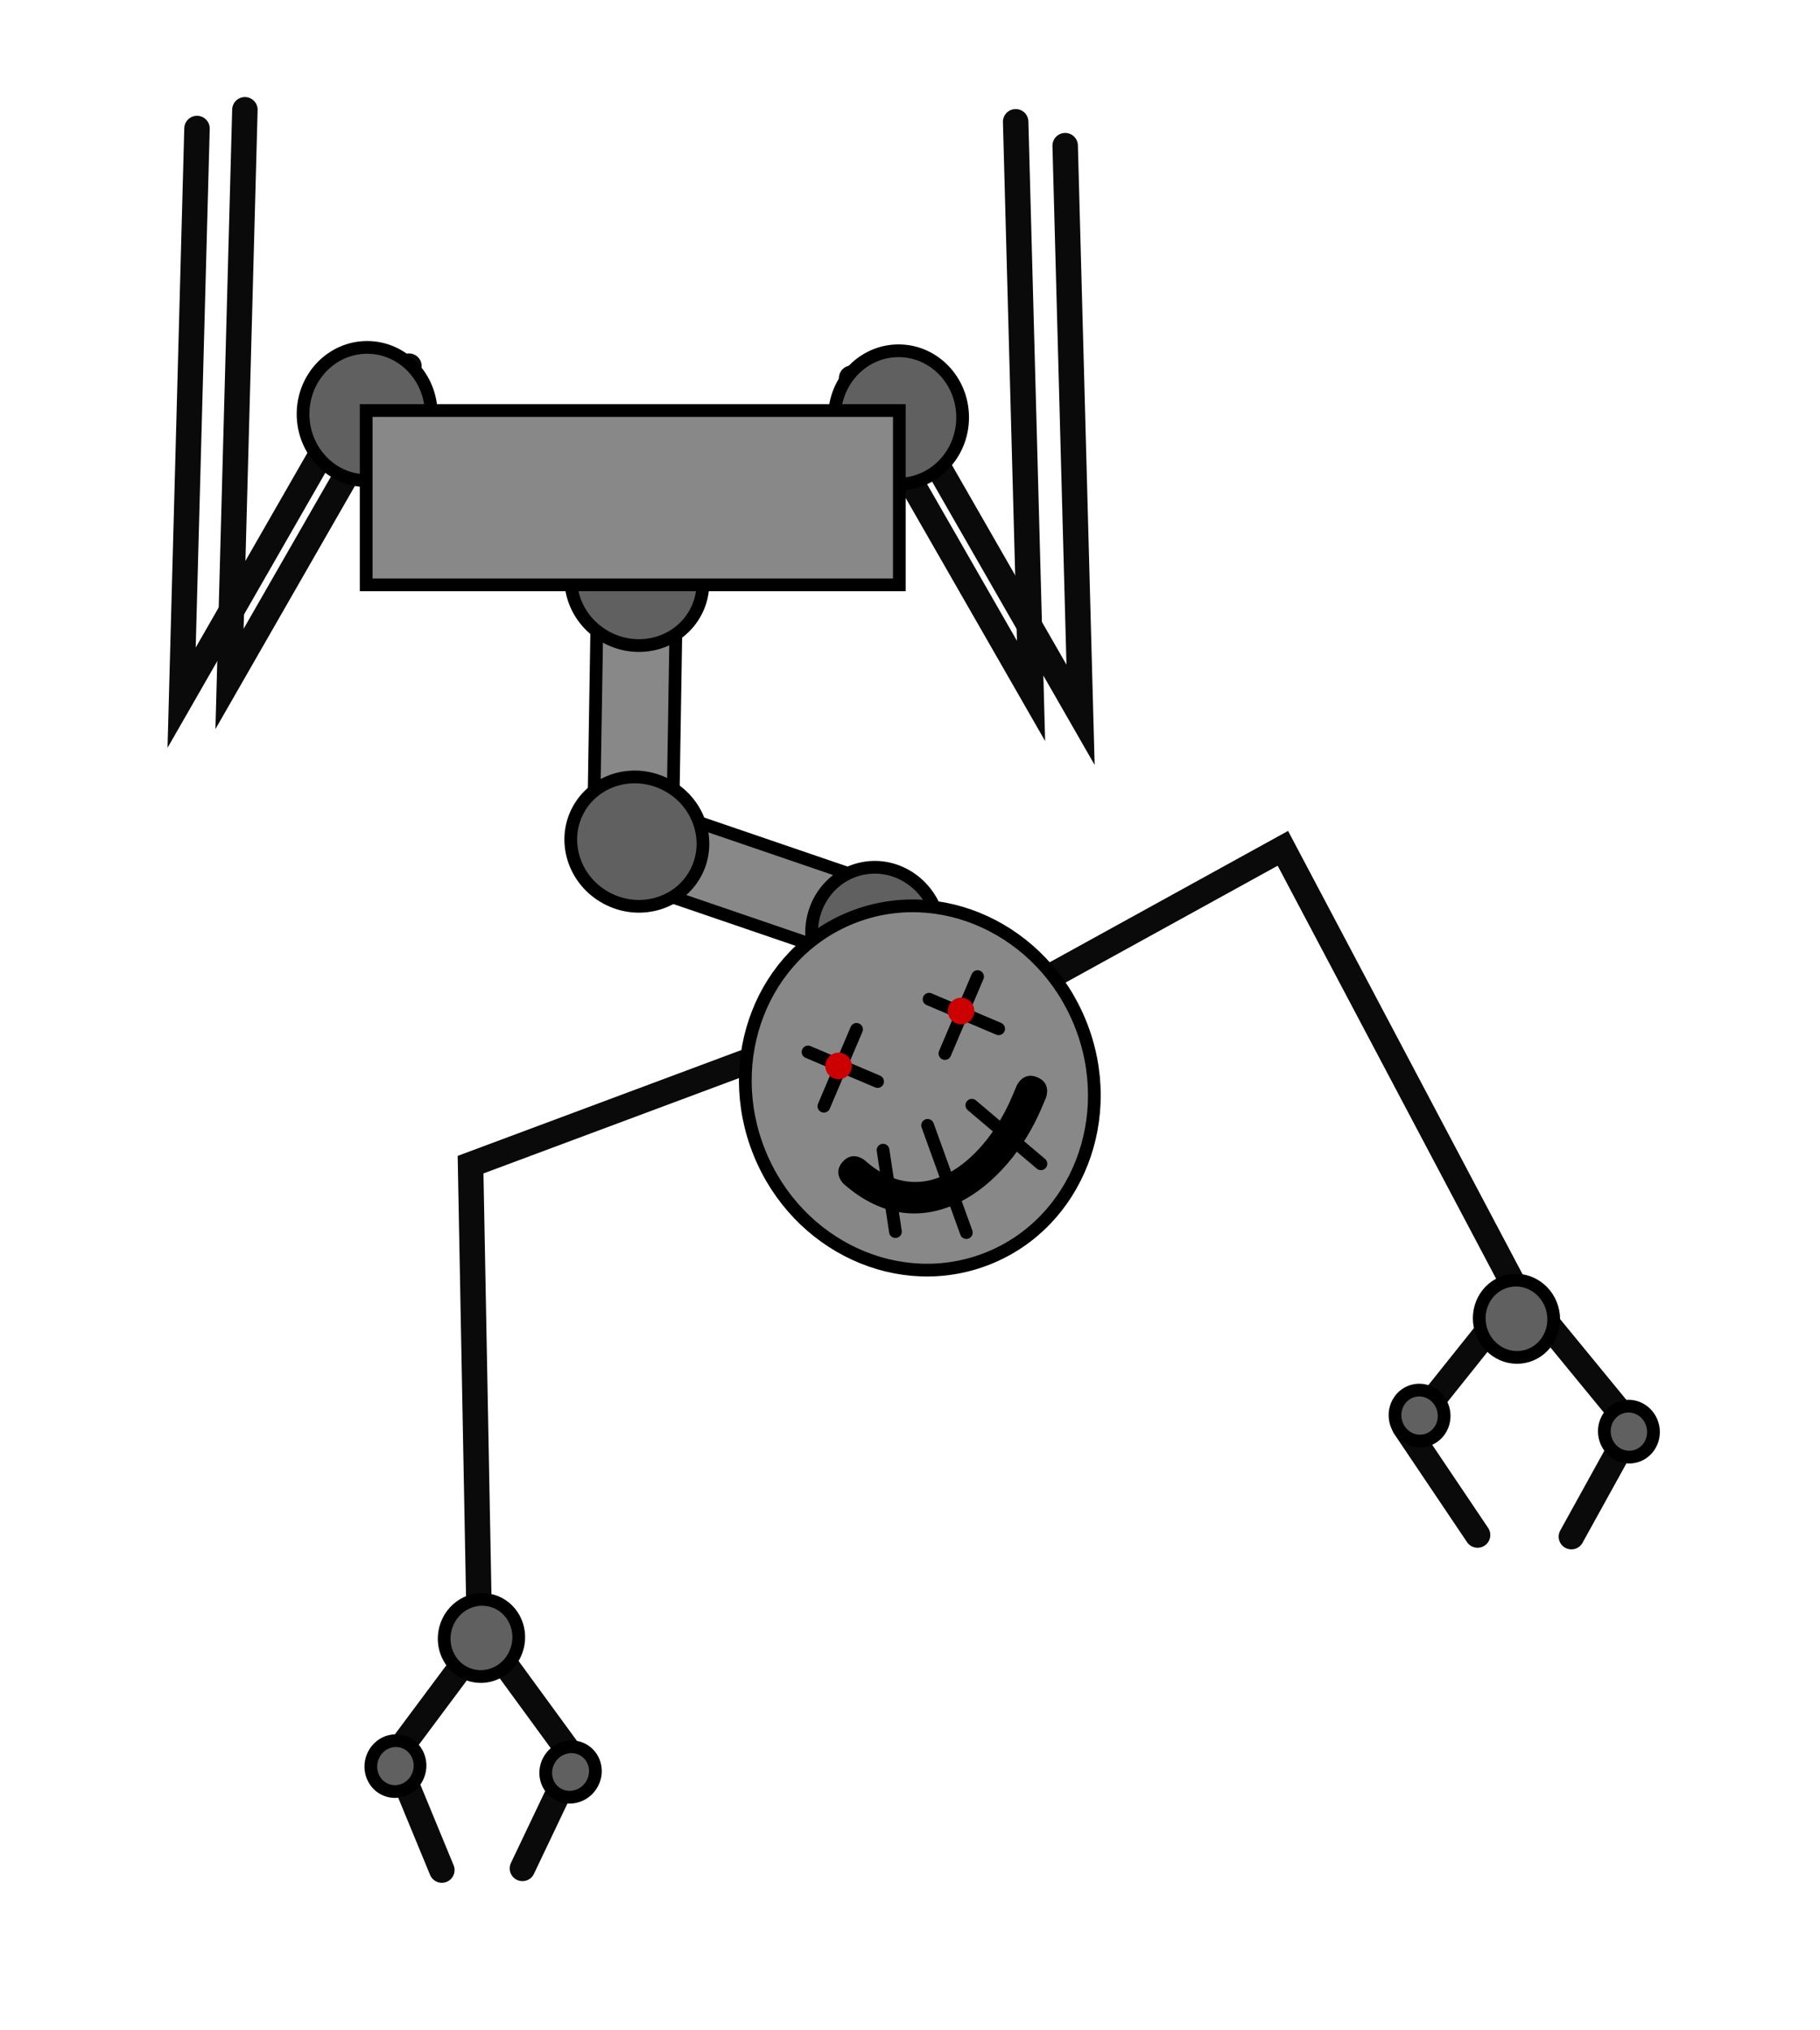 <svg version="1.1" xmlns="http://www.w3.org/2000/svg" xmlns:xlink="http://www.w3.org/1999/xlink" width="286" height="319" viewBox="0,0,286,319"><g transform="translate(-60.5,-27.3)"><g data-paper-data="{&quot;isPaintingLayer&quot;:true}" fill-rule="nonzero" stroke-linejoin="miter" stroke-miterlimit="10" stroke-dasharray="" stroke-dashoffset="0" style="mix-blend-mode: normal"><path d="M149.597,302.069l-12.767,-17.477" data-paper-data="{&quot;index&quot;:null}" fill="none" stroke="#0a0a0a" stroke-width="4" stroke-linecap="round"/><path d="M122.415,302.903l7.517,18.217" fill="none" stroke="#0a0a0a" stroke-width="4" stroke-linecap="round"/><path d="M142.597,320.858l8.26,-17.342" fill="none" stroke="#0a0a0a" stroke-width="4" stroke-linecap="round"/><path d="M135.953,285.163l-12.622,16.931" fill="none" stroke="#0a0a0a" stroke-width="4" stroke-linecap="round"/><path d="M126.362,305.787c-0.576,2.138 -2.709,3.423 -4.765,2.869c-2.056,-0.554 -3.256,-2.736 -2.68,-4.874c0.576,-2.138 2.709,-3.423 4.765,-2.869c2.056,0.554 3.256,2.736 2.68,4.874z" fill="#606060" stroke="#000000" stroke-width="2" stroke-linecap="butt"/><path d="M153.387,307.818c-1.211,1.854 -3.638,2.413 -5.421,1.248c-1.783,-1.165 -2.246,-3.612 -1.034,-5.465c1.211,-1.854 3.638,-2.412 5.421,-1.248c1.783,1.165 2.246,3.612 1.034,5.465z" fill="#606060" stroke="#000000" stroke-width="2" stroke-linecap="butt"/><path d="M211.561,188.423l50.531,-27.838l37.164,70.247" data-paper-data="{&quot;index&quot;:null}" fill="none" stroke="#0a0a0a" stroke-width="4" stroke-linecap="round"/><path d="M153.726,160.263l0.631,-38.776l12.428,0.202l-0.631,38.776z" fill="#888888" stroke="#000000" stroke-width="2" stroke-linecap="butt"/><path d="M195.295,178.192l-36.696,-12.544l4.02,-11.762l36.696,12.544z" fill="#888888" stroke="#000000" stroke-width="2" stroke-linecap="butt"/><path d="M207.924,171.653c1.358,5.623 -1.924,11.239 -7.331,12.544c-5.406,1.306 -10.89,-2.194 -12.247,-7.817c-1.358,-5.623 1.924,-11.239 7.331,-12.544c5.406,-1.306 10.89,2.194 12.247,7.817z" fill="#606060" stroke="#000000" stroke-width="2" stroke-linecap="butt"/><path d="M124.764,84.828l-28.197,49.143l2.417,-89.424" fill="none" stroke="#0a0a0a" stroke-width="4" stroke-linecap="round"/><path d="M220.104,46.435l2.417,89.424l-28.197,-49.143" data-paper-data="{&quot;index&quot;:null}" fill="none" stroke="#0a0a0a" stroke-width="4" stroke-linecap="round"/><path d="M227.884,50.186l2.417,89.424l-28.197,-49.143" data-paper-data="{&quot;index&quot;:null}" fill="none" stroke="#0a0a0a" stroke-width="4" stroke-linecap="round"/><path d="M117.237,87.775l-28.197,49.143l2.417,-89.424" fill="none" stroke="#0a0a0a" stroke-width="4" stroke-linecap="round"/><path d="M128.263,92.355c0,5.784 -4.509,10.473 -10.07,10.473c-5.562,0 -10.07,-4.689 -10.07,-10.473c0,-5.784 4.509,-10.473 10.07,-10.473c5.562,0 10.07,4.689 10.07,10.473z" fill="#606060" stroke="#000000" stroke-width="2" stroke-linecap="butt"/><path d="M211.771,92.885c0,5.784 -4.509,10.473 -10.07,10.473c-5.562,0 -10.07,-4.689 -10.07,-10.473c0,-5.784 4.509,-10.473 10.07,-10.473c5.562,0 10.07,4.689 10.07,10.473z" fill="#606060" stroke="#000000" stroke-width="2" stroke-linecap="butt"/><path d="M165.342,109.695c5.095,2.737 7.092,8.928 4.46,13.828c-2.632,4.899 -8.897,6.652 -13.992,3.915c-5.095,-2.737 -7.092,-8.928 -4.46,-13.828c2.632,-4.899 8.897,-6.652 13.992,-3.915z" fill="#606060" stroke="#000000" stroke-width="2" stroke-linecap="butt"/><path d="M118.042,119.194v-27.391h83.785v27.391z" fill="#888888" stroke="#000000" stroke-width="2" stroke-linecap="butt"/><path d="M165.343,150.662c5.095,2.737 7.092,8.928 4.46,13.828c-2.632,4.899 -8.897,6.652 -13.992,3.915c-5.095,-2.737 -7.092,-8.928 -4.46,-13.828c2.632,-4.899 8.897,-6.652 13.992,-3.915z" fill="#606060" stroke="#000000" stroke-width="2" stroke-linecap="butt"/><path d="M135.91,287.471l-1.464,-77.183l53.341,-19.899" data-paper-data="{&quot;index&quot;:null}" fill="none" stroke="#0a0a0a" stroke-width="4" stroke-linecap="round"/><path d="M230.251,188.069c5.96,14.769 -0.492,31.296 -14.413,36.913c-13.92,5.618 -30.036,-1.801 -35.997,-16.57c-5.96,-14.769 0.492,-31.296 14.413,-36.913c13.92,-5.618 30.036,1.801 35.997,16.57z" fill="#888888" stroke="#000000" stroke-width="2" stroke-linecap="butt"/><path d="M217.428,188.938l-10.929,-4.644" fill="none" stroke="#000000" stroke-width="2" stroke-linecap="round"/><path d="M208.986,192.821l5.133,-12.08" fill="none" stroke="#000000" stroke-width="2" stroke-linecap="round"/><path d="M198.407,197.226l-10.929,-4.644" fill="none" stroke="#000000" stroke-width="2" stroke-linecap="round"/><path d="M195.099,189.03l-5.133,12.08" fill="none" stroke="#000000" stroke-width="2" stroke-linecap="round"/><path d="M223.528,196.563c2.288,0.972 1.316,3.26 1.316,3.26l-0.733,1.726c-5.307,12.416 -18.581,22.693 -30.983,11.807c0,0 -1.863,-1.646 -0.217,-3.509c1.646,-1.863 3.509,-0.217 3.509,-0.217c9.619,8.561 19.199,-0.749 23.115,-10.025l0.733,-1.726c0,0 0.972,-2.288 3.26,-1.316z" fill="#000000" stroke="none" stroke-width="0.5" stroke-linecap="butt"/><path d="M201.211,220.809l-1.947,-12.797" fill="none" stroke="#000000" stroke-width="2" stroke-linecap="round"/><path d="M212.352,220.96l-6.084,-16.846" fill="none" stroke="#000000" stroke-width="2" stroke-linecap="round"/><path d="M224.075,210.152l-10.861,-9.199" fill="none" stroke="#000000" stroke-width="2" stroke-linecap="round"/><path d="M190.339,195.556c-0.432,-1.069 0.085,-2.286 1.155,-2.718c1.069,-0.432 2.286,0.085 2.718,1.155c0.432,1.069 -0.085,2.286 -1.155,2.718c-1.069,0.432 -2.286,-0.085 -2.718,-1.155z" fill="#cc0000" stroke="none" stroke-width="0" stroke-linecap="butt"/><path d="M209.59,186.928c-0.432,-1.069 0.085,-2.286 1.155,-2.718c1.069,-0.432 2.286,0.085 2.718,1.155c0.432,1.069 -0.085,2.286 -1.155,2.718c-1.069,0.432 -2.286,-0.085 -2.718,-1.155z" fill="#cc0000" stroke="none" stroke-width="0" stroke-linecap="butt"/><path d="M141.801,286.17c-0.873,3.241 -4.107,5.189 -7.223,4.349c-3.117,-0.839 -4.936,-4.147 -4.063,-7.388c0.873,-3.241 4.107,-5.189 7.223,-4.349c3.117,0.839 4.936,4.147 4.063,7.388z" fill="#606060" stroke="#000000" stroke-width="2" stroke-linecap="butt"/><g><path d="M315.302,249.456l-11.978,-14.597" data-paper-data="{&quot;index&quot;:null}" fill="none" stroke="#0a0a0a" stroke-width="4" stroke-linecap="round"/><path d="M285.286,247.715l11.859,-14.841" data-paper-data="{&quot;index&quot;:null}" fill="none" stroke="#0a0a0a" stroke-width="4" stroke-linecap="round"/><path d="M315.284,254.526l-7.851,14.208" data-paper-data="{&quot;index&quot;:null}" fill="none" stroke="#0a0a0a" stroke-width="4" stroke-linecap="round"/><path d="M281.245,251.469l11.445,17.007" data-paper-data="{&quot;index&quot;:null}" fill="none" stroke="#0a0a0a" stroke-width="4" stroke-linecap="round"/><path d="M297.633,228.539c3.167,-0.622 6.259,1.545 6.905,4.838c0.647,3.294 -1.397,6.468 -4.564,7.09c-3.167,0.622 -6.259,-1.545 -6.905,-4.838c-0.647,-3.294 1.397,-6.468 4.564,-7.09z" data-paper-data="{&quot;index&quot;:null}" fill="#606060" stroke="#000000" stroke-width="2" stroke-linecap="butt"/><path d="M315.699,248.3c2.089,-0.41 4.129,1.019 4.556,3.192c0.427,2.173 -0.921,4.267 -3.011,4.677c-2.089,0.41 -4.129,-1.019 -4.556,-3.192c-0.427,-2.173 0.921,-4.267 3.011,-4.677z" data-paper-data="{&quot;index&quot;:null}" fill="#606060" stroke="#000000" stroke-width="2" stroke-linecap="butt"/><path d="M282.803,245.776c2.089,-0.41 4.129,1.019 4.556,3.192c0.427,2.173 -0.921,4.267 -3.011,4.677c-2.089,0.41 -4.129,-1.019 -4.556,-3.192c-0.427,-2.173 0.921,-4.267 3.011,-4.677z" data-paper-data="{&quot;index&quot;:null}" fill="#606060" stroke="#000000" stroke-width="2" stroke-linecap="butt"/></g><path d="M60.5,346.3v-319h286v319z" fill="none" stroke="none" stroke-width="NaN" stroke-linecap="butt"/></g></g></svg><!--rotationCenter:179.5:152.699985-->